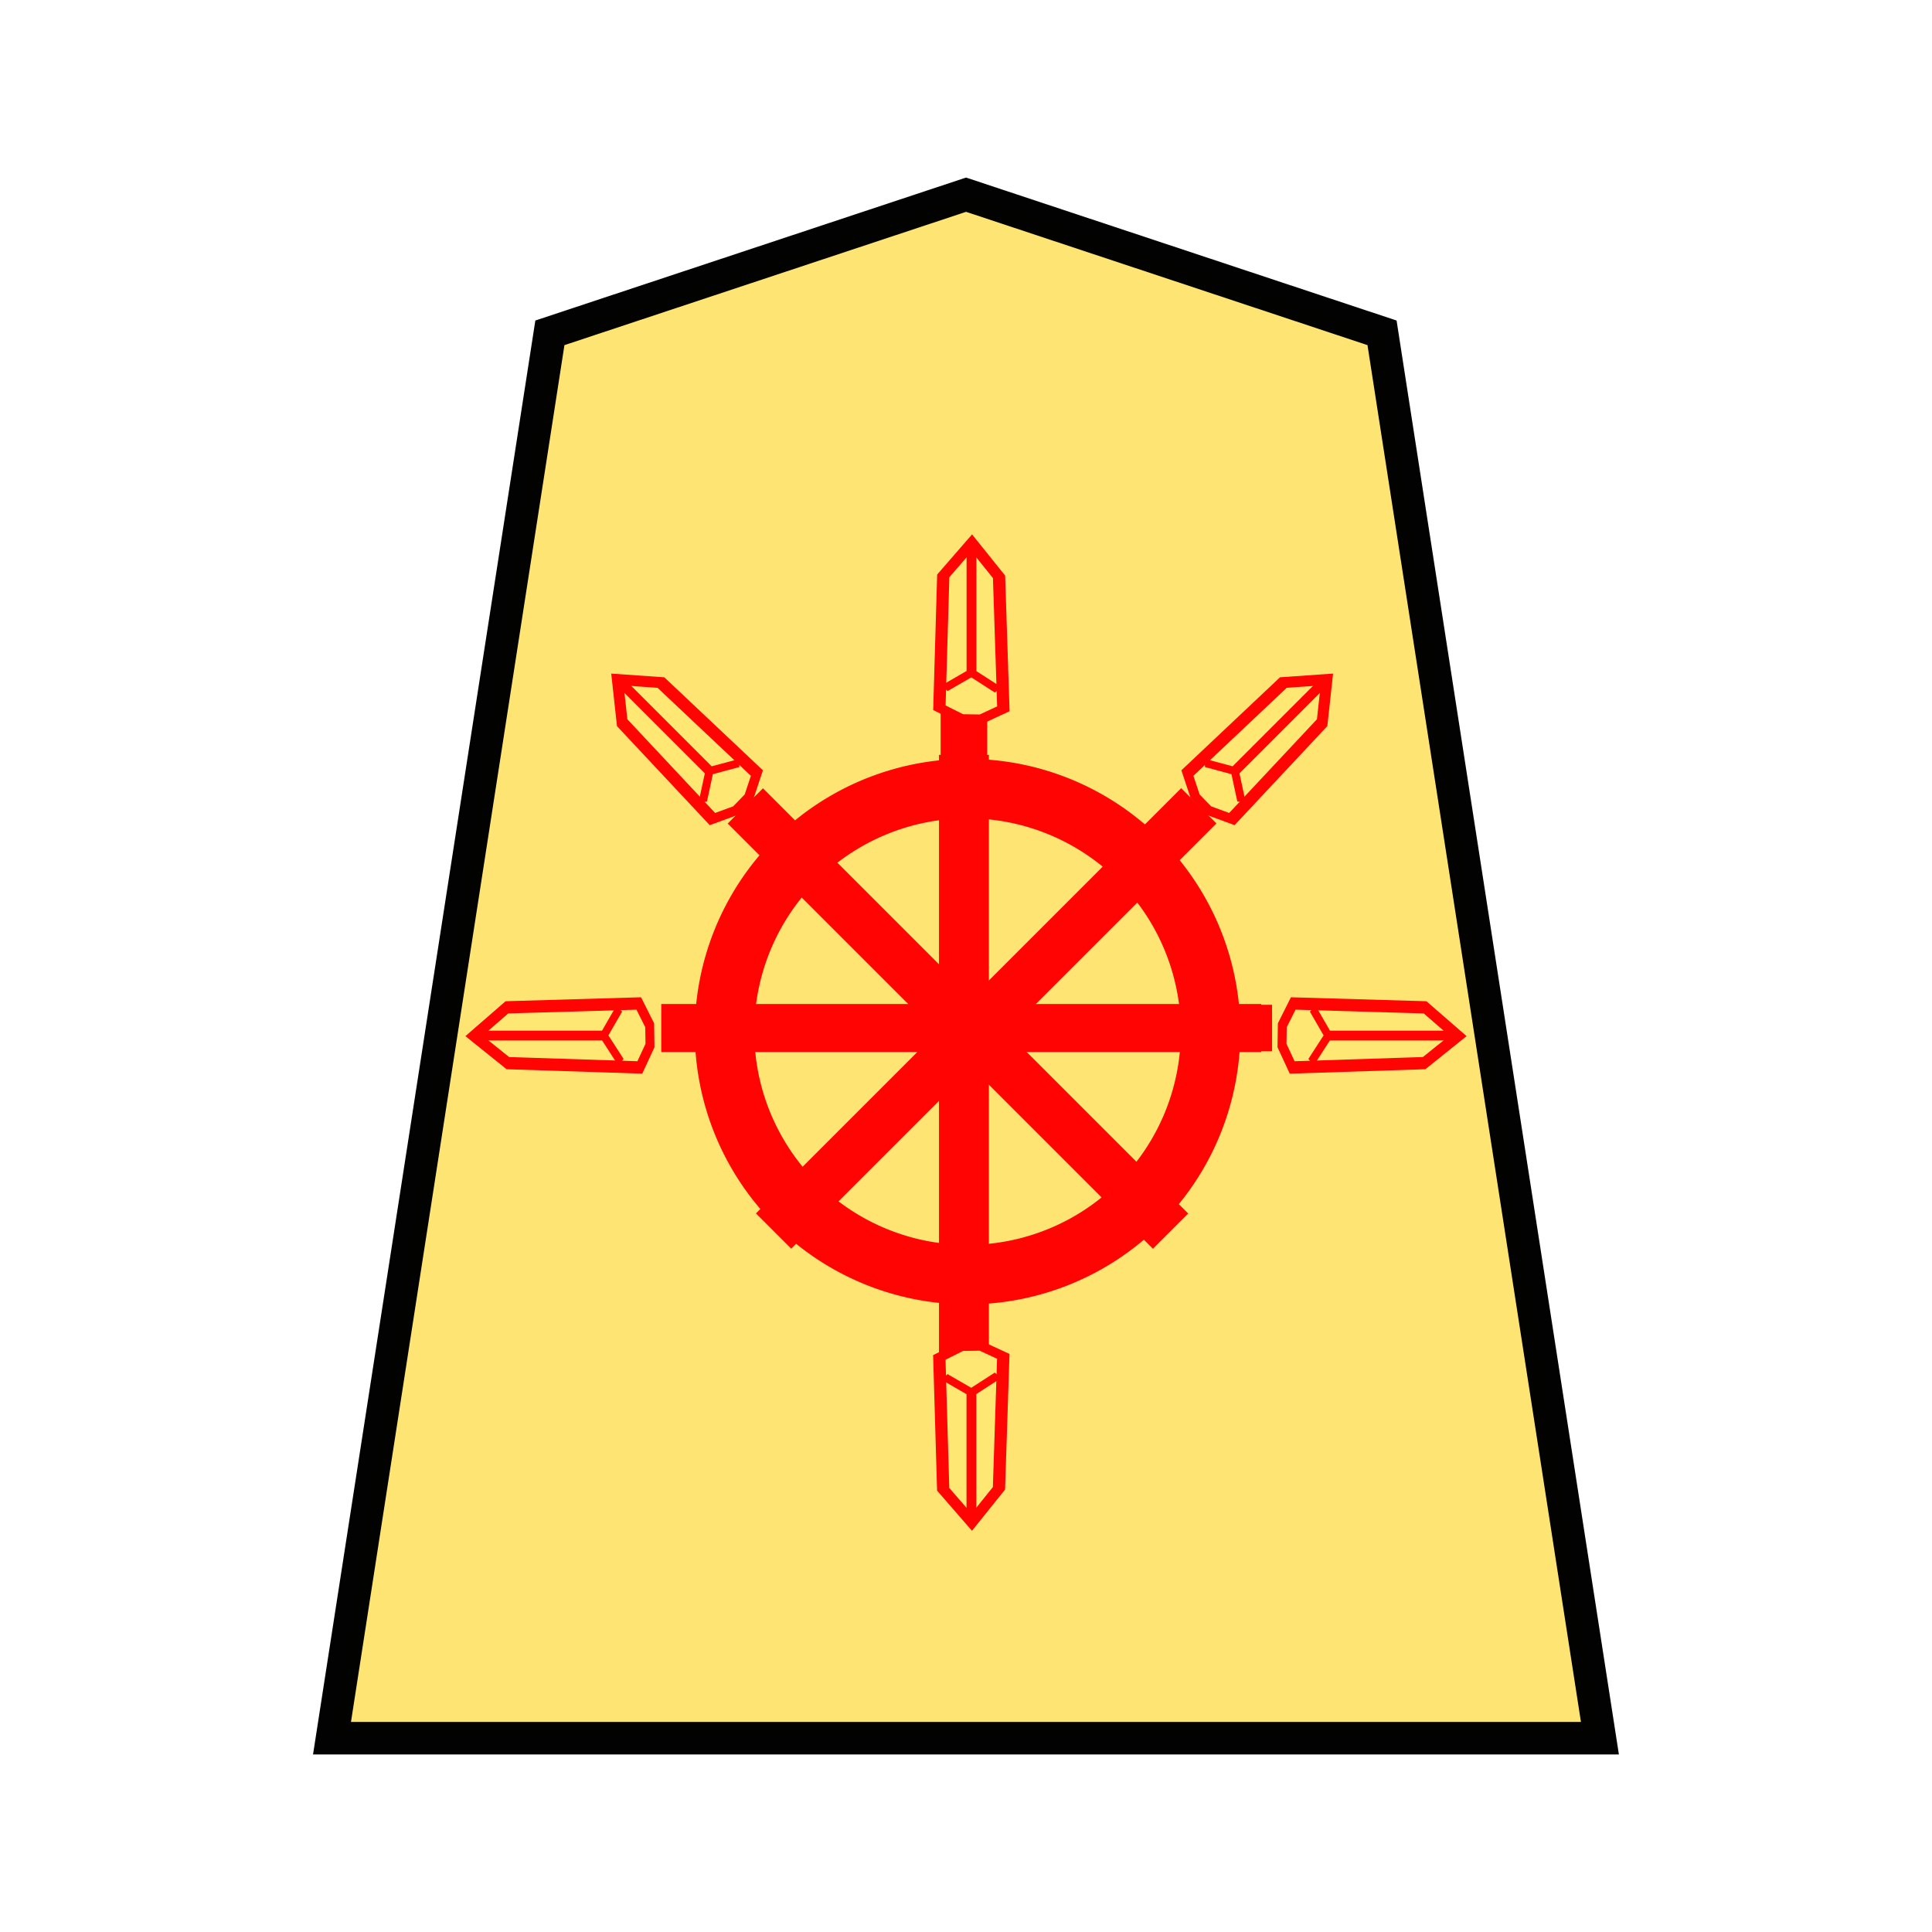<svg xmlns="http://www.w3.org/2000/svg" viewBox="0 0 52.157 52.157">
    <path fill="#fee572" stroke="#000" stroke-width=".878" d="M26.08 5.256 14.845 8.985l-5.882 37.94h34.229L37.31 8.985z" opacity=".99"/>
    <g opacity=".98">
        <path fill="red" stroke="red" stroke-width="4.938" d="M372.14 1666.57v-346.55h15v346.55z" transform="matrix(-.063 0 0 .046 49.94 -41.436)"/>
        <g stroke="red" stroke-width="4.938">
            <path fill="#fee672" fill-opacity=".984" stroke-width="7.525" d="m373.444 1325.142-13.45-8.57 2.65-111.341 16.688-28.568 17.542 27.755 2.373 111.247-13.382 9.224z" transform="matrix(-.044 0 0 .032 42.927 -22.995)"/>
            <path fill="none" stroke-width="6.02" d="M379.551 1181.017v105.099l16.535 13.127m-16.535-13.127-16.317 14.496" transform="matrix(-.044 0 0 .032 42.927 -22.995)"/>
        </g>
        <path fill="red" d="M26.12 20.487a7.364 7.364 0 0 1 7.364 7.363 7.364 7.364 0 0 1-7.364 7.364 7.364 7.364 0 0 1-7.363-7.364 7.364 7.364 0 0 1 7.363-7.363m0 1.605a5.76 5.76 0 0 0-5.757 5.758 5.76 5.76 0 0 0 5.757 5.757 5.76 5.76 0 0 0 5.758-5.757 5.76 5.76 0 0 0-5.758-5.758"/>
        <path fill="red" stroke="red" stroke-width="6.371" d="M372.14 1666.57v-346.55h15v346.55z" transform="matrix(-.063 0 0 -.046 49.94 97.187)"/>
        <g stroke="red" stroke-width="4.938">
            <path fill="#fee672" fill-opacity=".984" stroke-width="7.525" d="m373.444 1325.142-13.45-8.57 2.65-111.341 16.688-28.568 17.542 27.755 2.373 111.247-13.382 9.224z" transform="matrix(-.044 0 0 -.032 42.925 78.747)"/>
            <path fill="none" stroke-width="6.02" d="M379.551 1181.017v105.099l16.535 13.127m-16.535-13.127-16.317 14.496" transform="matrix(-.044 0 0 -.032 42.925 78.747)"/>
        </g>
        <path fill="red" stroke="red" stroke-width="6.371" d="M372.14 1666.57v-346.55h15v346.55z" transform="rotate(135 4.968 -20.195)scale(.063 -.046)"/>
        <path fill="red" stroke="red" stroke-width="6.371" d="M372.14 1666.57v-346.55h15v346.55z" transform="rotate(45 75 51.359)scale(.063 .046)"/>
        <path fill="red" stroke="red" stroke-width="4.938" d="M372.14 1666.57v-346.55h15v346.55z" transform="matrix(0 -.063 -.046 0 94.948 51.671)"/>
        <g stroke="red" stroke-width="4.938">
            <path fill="#fee672" fill-opacity=".984" stroke-width="7.525" d="m373.444 1325.142-13.45-8.57 2.65-111.341 16.688-28.568 17.542 27.755 2.373 111.247-13.382 9.224z" transform="matrix(0 -.044 -.032 0 77.014 44.657)"/>
            <path fill="none" stroke-width="6.02" d="M379.551 1181.017v105.099l16.535 13.127m-16.535-13.127-16.317 14.496" transform="matrix(0 -.044 -.032 0 77.014 44.657)"/>
        </g>
        <path fill="red" stroke="red" stroke-width="5.575" d="M372.14 1666.57v-346.55h15v346.55z" transform="matrix(0 -.063 .046 0 -42.741 51.671)"/>
        <g stroke="red" stroke-width="4.938">
            <path fill="#fee672" fill-opacity=".984" stroke-width="7.525" d="m373.444 1325.142-13.45-8.57 2.65-111.341 16.688-28.568 17.542 27.755 2.373 111.247-13.382 9.224z" transform="matrix(0 -.044 .032 0 -24.857 44.657)"/>
            <path fill="none" stroke-width="6.02" d="M379.551 1181.017v105.099l16.535 13.127m-16.535-13.127-16.317 14.496" transform="matrix(0 -.044 .032 0 -24.857 44.657)"/>
        </g>
        <g stroke="red" stroke-width="4.938">
            <path fill="#fee672" fill-opacity=".984" stroke-width="7.525" d="m373.444 1325.142-13.45-8.57 2.65-111.341 16.688-28.568 17.542 27.755 2.373 111.247-13.382 9.224z" transform="rotate(-45 -6.628 28.025)scale(.044 .032)"/>
            <path fill="none" stroke-width="6.02" d="M379.551 1181.017v105.099l16.535 13.127m-16.535-13.127-16.317 14.496" transform="rotate(-45 -6.628 28.025)scale(.044 .032)"/>
        </g>
        <g stroke="red" stroke-width="4.938">
            <path fill="#fee672" fill-opacity=".984" stroke-width="7.525" d="m373.444 1325.142-13.45-8.57 2.65-111.341 16.688-28.568 17.542 27.755 2.373 111.247-13.382 9.224z" transform="rotate(45 32.873 91.385)scale(-.044 .032)"/>
            <path fill="none" stroke-width="6.02" d="M379.551 1181.017v105.099l16.535 13.127m-16.535-13.127-16.317 14.496" transform="rotate(45 32.873 91.385)scale(-.044 .032)"/>
        </g>
    </g>
</svg>
